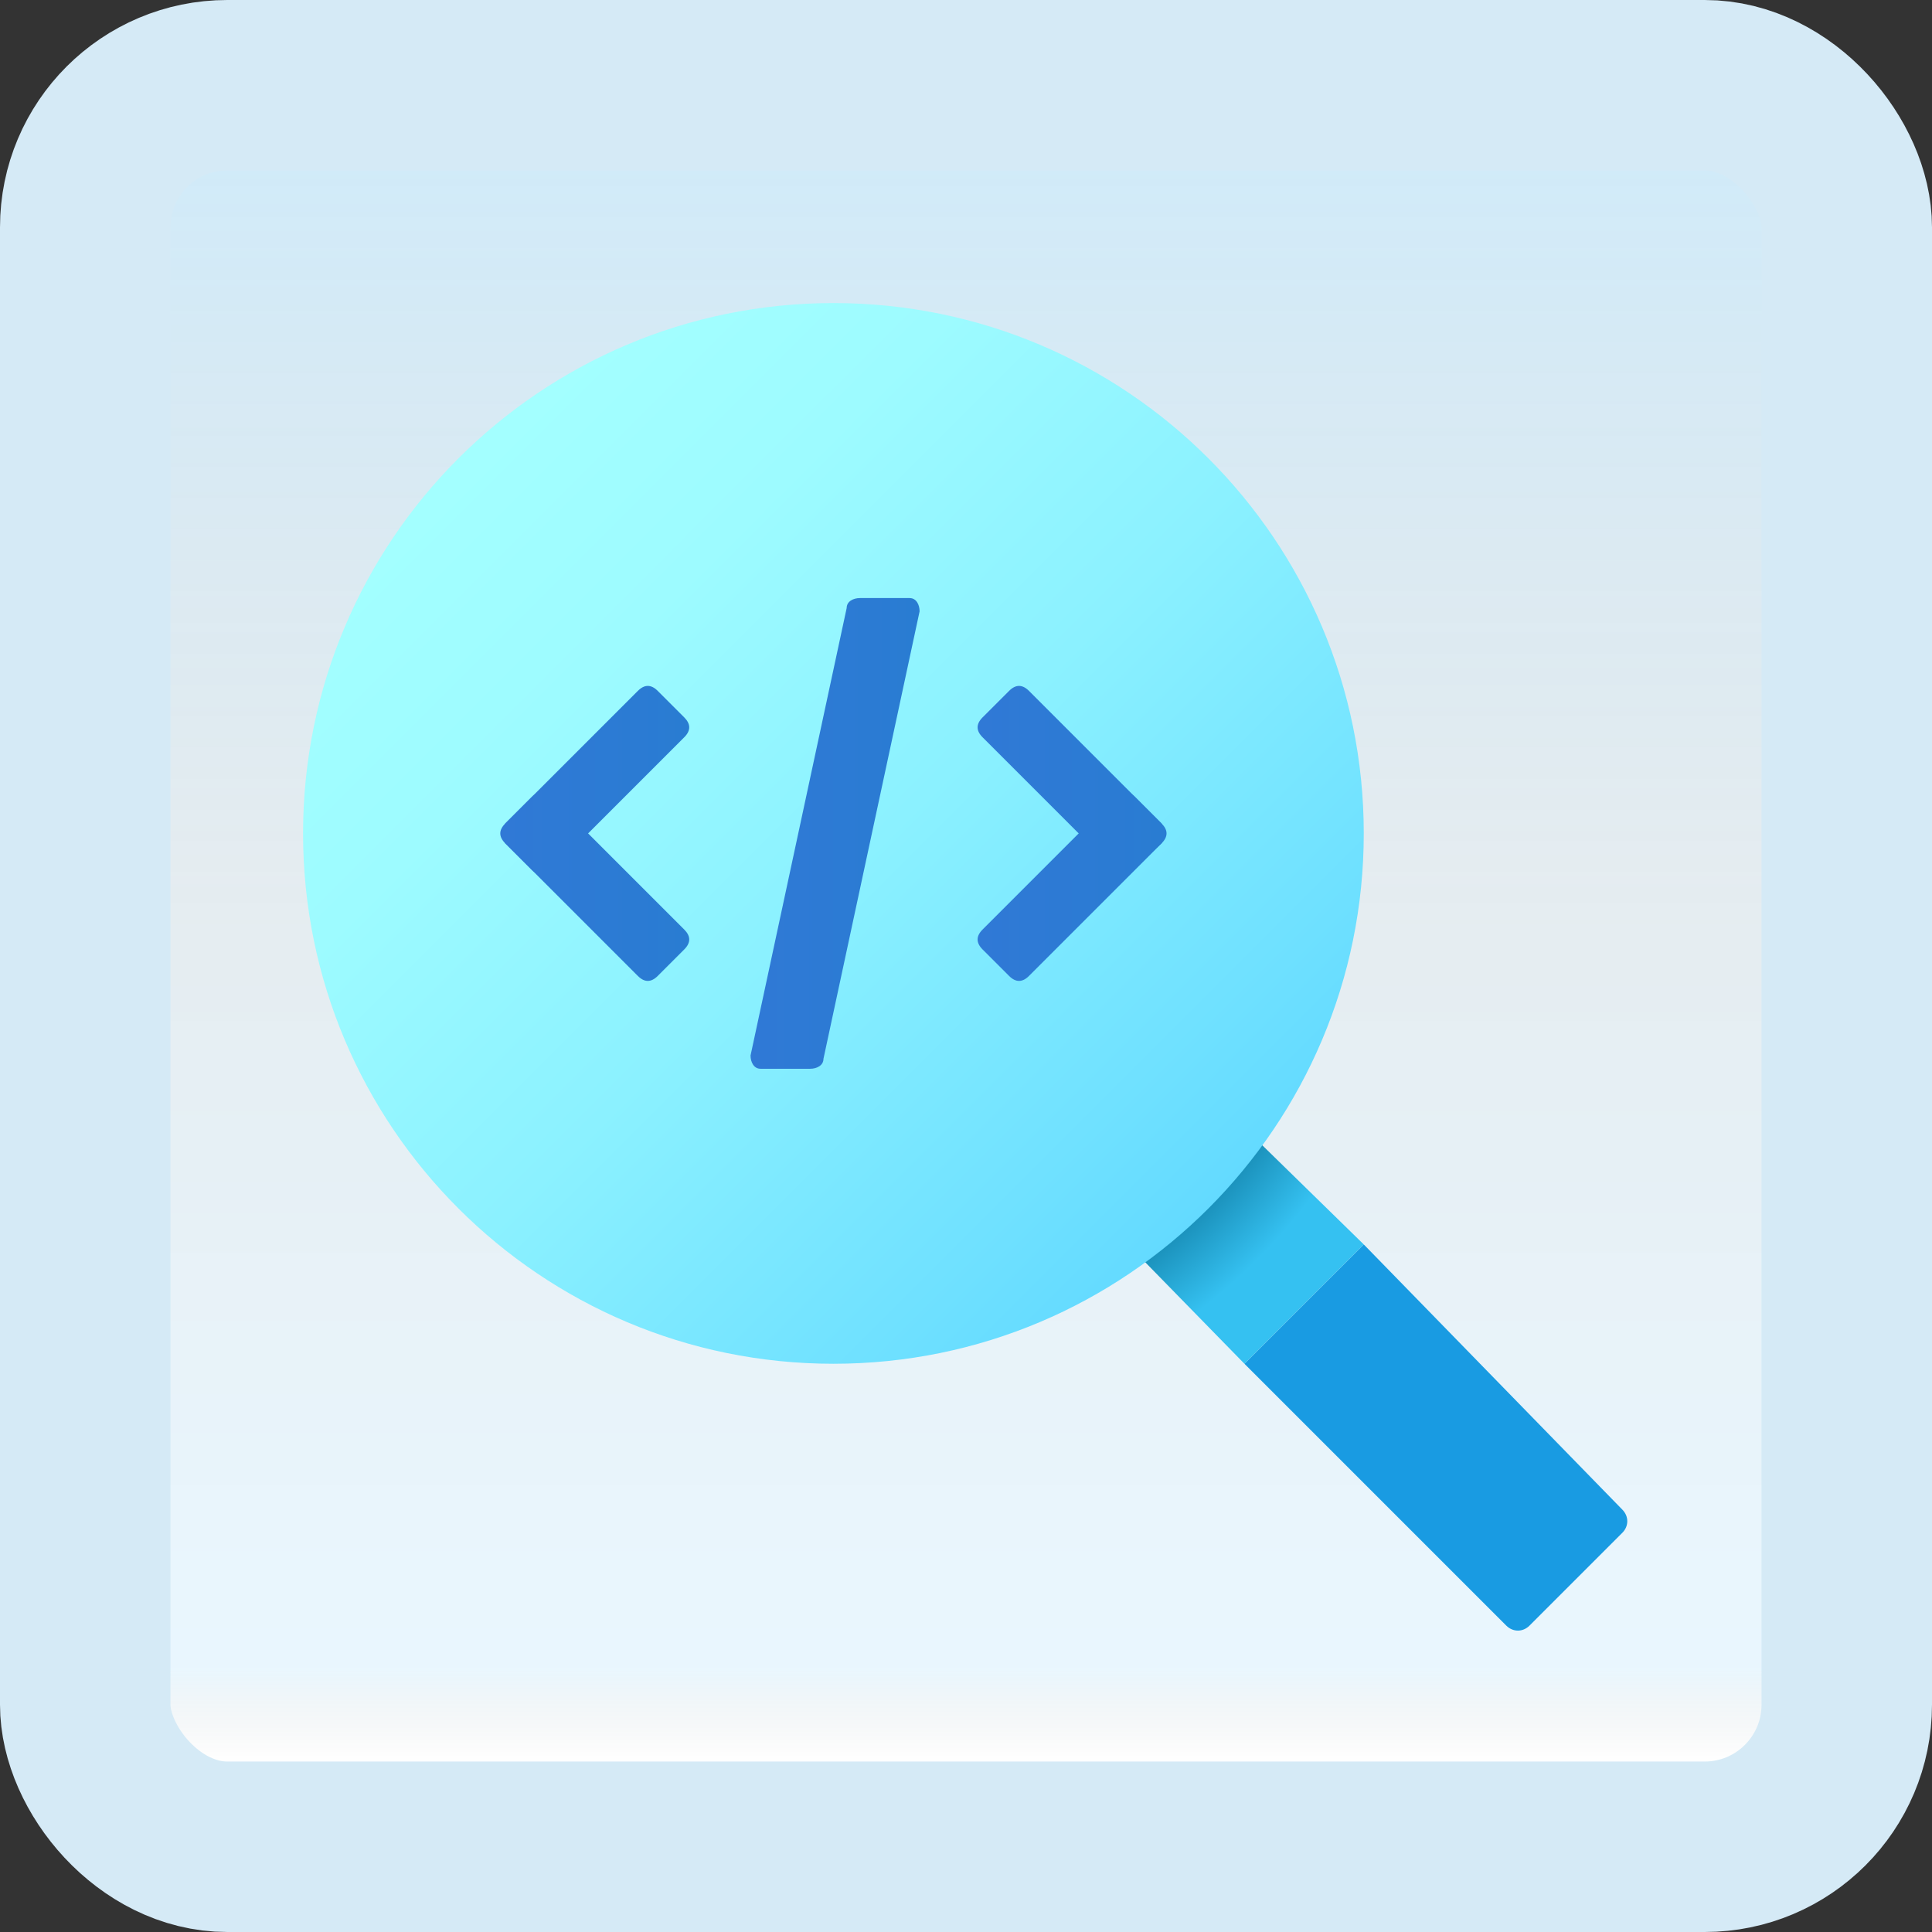 <svg width="170" height="170" viewBox="0 0 170 170" fill="none" xmlns="http://www.w3.org/2000/svg">
<rect x="0" y="0" width="170" height="170" fill="#333333" stroke="none"/>
<g id="inspect-code">
<rect x="7.5" y="7.5" width="155" height="155" rx="12.5" fill="white"/>
<rect x="7.5" y="7.5" width="155" height="155" rx="12.5" fill="url(#paint0_linear_1_808)" fill-opacity="0.2"/>
<path id="Vector" d="M120 109.5L109.5 120L132.542 143.042C133.125 143.625 134 143.625 134.583 143.042L142.75 134.875C143.333 134.292 143.333 133.417 142.75 132.833L120 109.5Z" fill="#199BE2"/>
<path id="Vector_2" d="M107.167 96.958L96.958 107.166L109.5 120L120 109.5L107.167 96.958Z" fill="url(#paint1_radial_1_808)"/>
<path id="Vector_3" d="M73.333 120C99.107 120 120 99.107 120 73.334C120 47.56 99.107 26.667 73.333 26.667C47.56 26.667 26.667 47.56 26.667 73.334C26.667 99.107 47.56 120 73.333 120Z" fill="url(#paint2_linear_1_808)"/>
<path id="Vector_4" d="M44.458 74.208L56.125 85.875C56.708 86.458 57.292 86.458 57.875 85.875L60.208 83.542C60.792 82.958 60.792 82.375 60.208 81.792L48.542 70.125C47.958 69.542 47.375 69.542 46.792 70.125L44.458 72.458C44.167 73.042 44.167 73.625 44.458 74.208Z" fill="url(#paint3_linear_1_808)"/>
<path id="Vector_5" d="M48.542 76.542L60.208 64.875C60.792 64.292 60.792 63.709 60.208 63.125L57.875 60.792C57.292 60.209 56.708 60.209 56.125 60.792L44.458 72.459C43.875 73.042 43.875 73.625 44.458 74.209L46.792 76.542C47.375 77.125 48.25 77.125 48.542 76.542Z" fill="url(#paint4_linear_1_808)"/>
<path id="Vector_6" d="M102.208 74.208L90.542 85.875C89.958 86.458 89.375 86.458 88.792 85.875L86.458 83.542C85.875 82.958 85.875 82.375 86.458 81.792L98.125 70.125C98.708 69.542 99.292 69.542 99.875 70.125L102.208 72.458C102.5 73.042 102.5 73.625 102.208 74.208Z" fill="url(#paint5_linear_1_808)"/>
<path id="Vector_7" d="M98.125 76.542L86.458 64.875C85.875 64.292 85.875 63.709 86.458 63.125L88.792 60.792C89.375 60.209 89.958 60.209 90.542 60.792L102.208 72.459C102.792 73.042 102.792 73.625 102.208 74.209L99.583 76.542C99.292 77.125 98.417 77.125 98.125 76.542Z" fill="url(#paint6_linear_1_808)"/>
<path id="Vector_8" d="M80.042 52.625H75.667C75.083 52.625 74.5 52.917 74.5 53.5L66.042 92.875C66.042 93.458 66.333 94.042 66.917 94.042H71.292C71.875 94.042 72.458 93.75 72.458 93.167L80.917 53.792C80.917 53.208 80.625 52.625 80.042 52.625Z" fill="url(#paint7_linear_1_808)"/>
<rect x="7.5" y="7.5" width="155" height="155" rx="12.5" stroke="#D5EAF6" stroke-width="15"/>
</g>
<defs>
<linearGradient id="paint0_linear_1_808" x1="85" y1="15" x2="85" y2="155" gradientUnits="userSpaceOnUse">
<stop stop-color="#199AE0"/>
<stop offset="0.472" stop-color="#0D5176" stop-opacity="0.528"/>
<stop offset="0.941" stop-color="#12A6F7" stop-opacity="0.465"/>
<stop offset="1" stop-opacity="0"/>
</linearGradient>
<radialGradient id="paint1_radial_1_808" cx="0" cy="0" r="1" gradientUnits="userSpaceOnUse" gradientTransform="translate(73.403 73.613) scale(57.178)">
<stop offset="0.693" stop-color="#006185"/>
<stop offset="0.921" stop-color="#35C1F1"/>
</radialGradient>
<linearGradient id="paint2_linear_1_808" x1="40.99" y1="40.991" x2="106.405" y2="106.406" gradientUnits="userSpaceOnUse">
<stop stop-color="#A3FFFF"/>
<stop offset="0.223" stop-color="#9DFBFF"/>
<stop offset="0.53" stop-color="#8BF1FF"/>
<stop offset="0.885" stop-color="#6EE0FF"/>
<stop offset="1" stop-color="#63DAFF"/>
</linearGradient>
<linearGradient id="paint3_linear_1_808" x1="44.167" y1="77.892" x2="60.573" y2="77.892" gradientUnits="userSpaceOnUse">
<stop stop-color="#3079D6"/>
<stop offset="1" stop-color="#297CD2"/>
</linearGradient>
<linearGradient id="paint4_linear_1_808" x1="44.167" y1="68.778" x2="60.573" y2="68.778" gradientUnits="userSpaceOnUse">
<stop stop-color="#3079D6"/>
<stop offset="1" stop-color="#297CD2"/>
</linearGradient>
<linearGradient id="paint5_linear_1_808" x1="86.094" y1="77.892" x2="102.5" y2="77.892" gradientUnits="userSpaceOnUse">
<stop stop-color="#3079D6"/>
<stop offset="1" stop-color="#297CD2"/>
</linearGradient>
<linearGradient id="paint6_linear_1_808" x1="86.094" y1="68.778" x2="102.5" y2="68.778" gradientUnits="userSpaceOnUse">
<stop stop-color="#3079D6"/>
<stop offset="1" stop-color="#297CD2"/>
</linearGradient>
<linearGradient id="paint7_linear_1_808" x1="65.835" y1="73.333" x2="80.832" y2="73.333" gradientUnits="userSpaceOnUse">
<stop stop-color="#3079D6"/>
<stop offset="1" stop-color="#297CD2"/>
</linearGradient>
</defs>
</svg>
